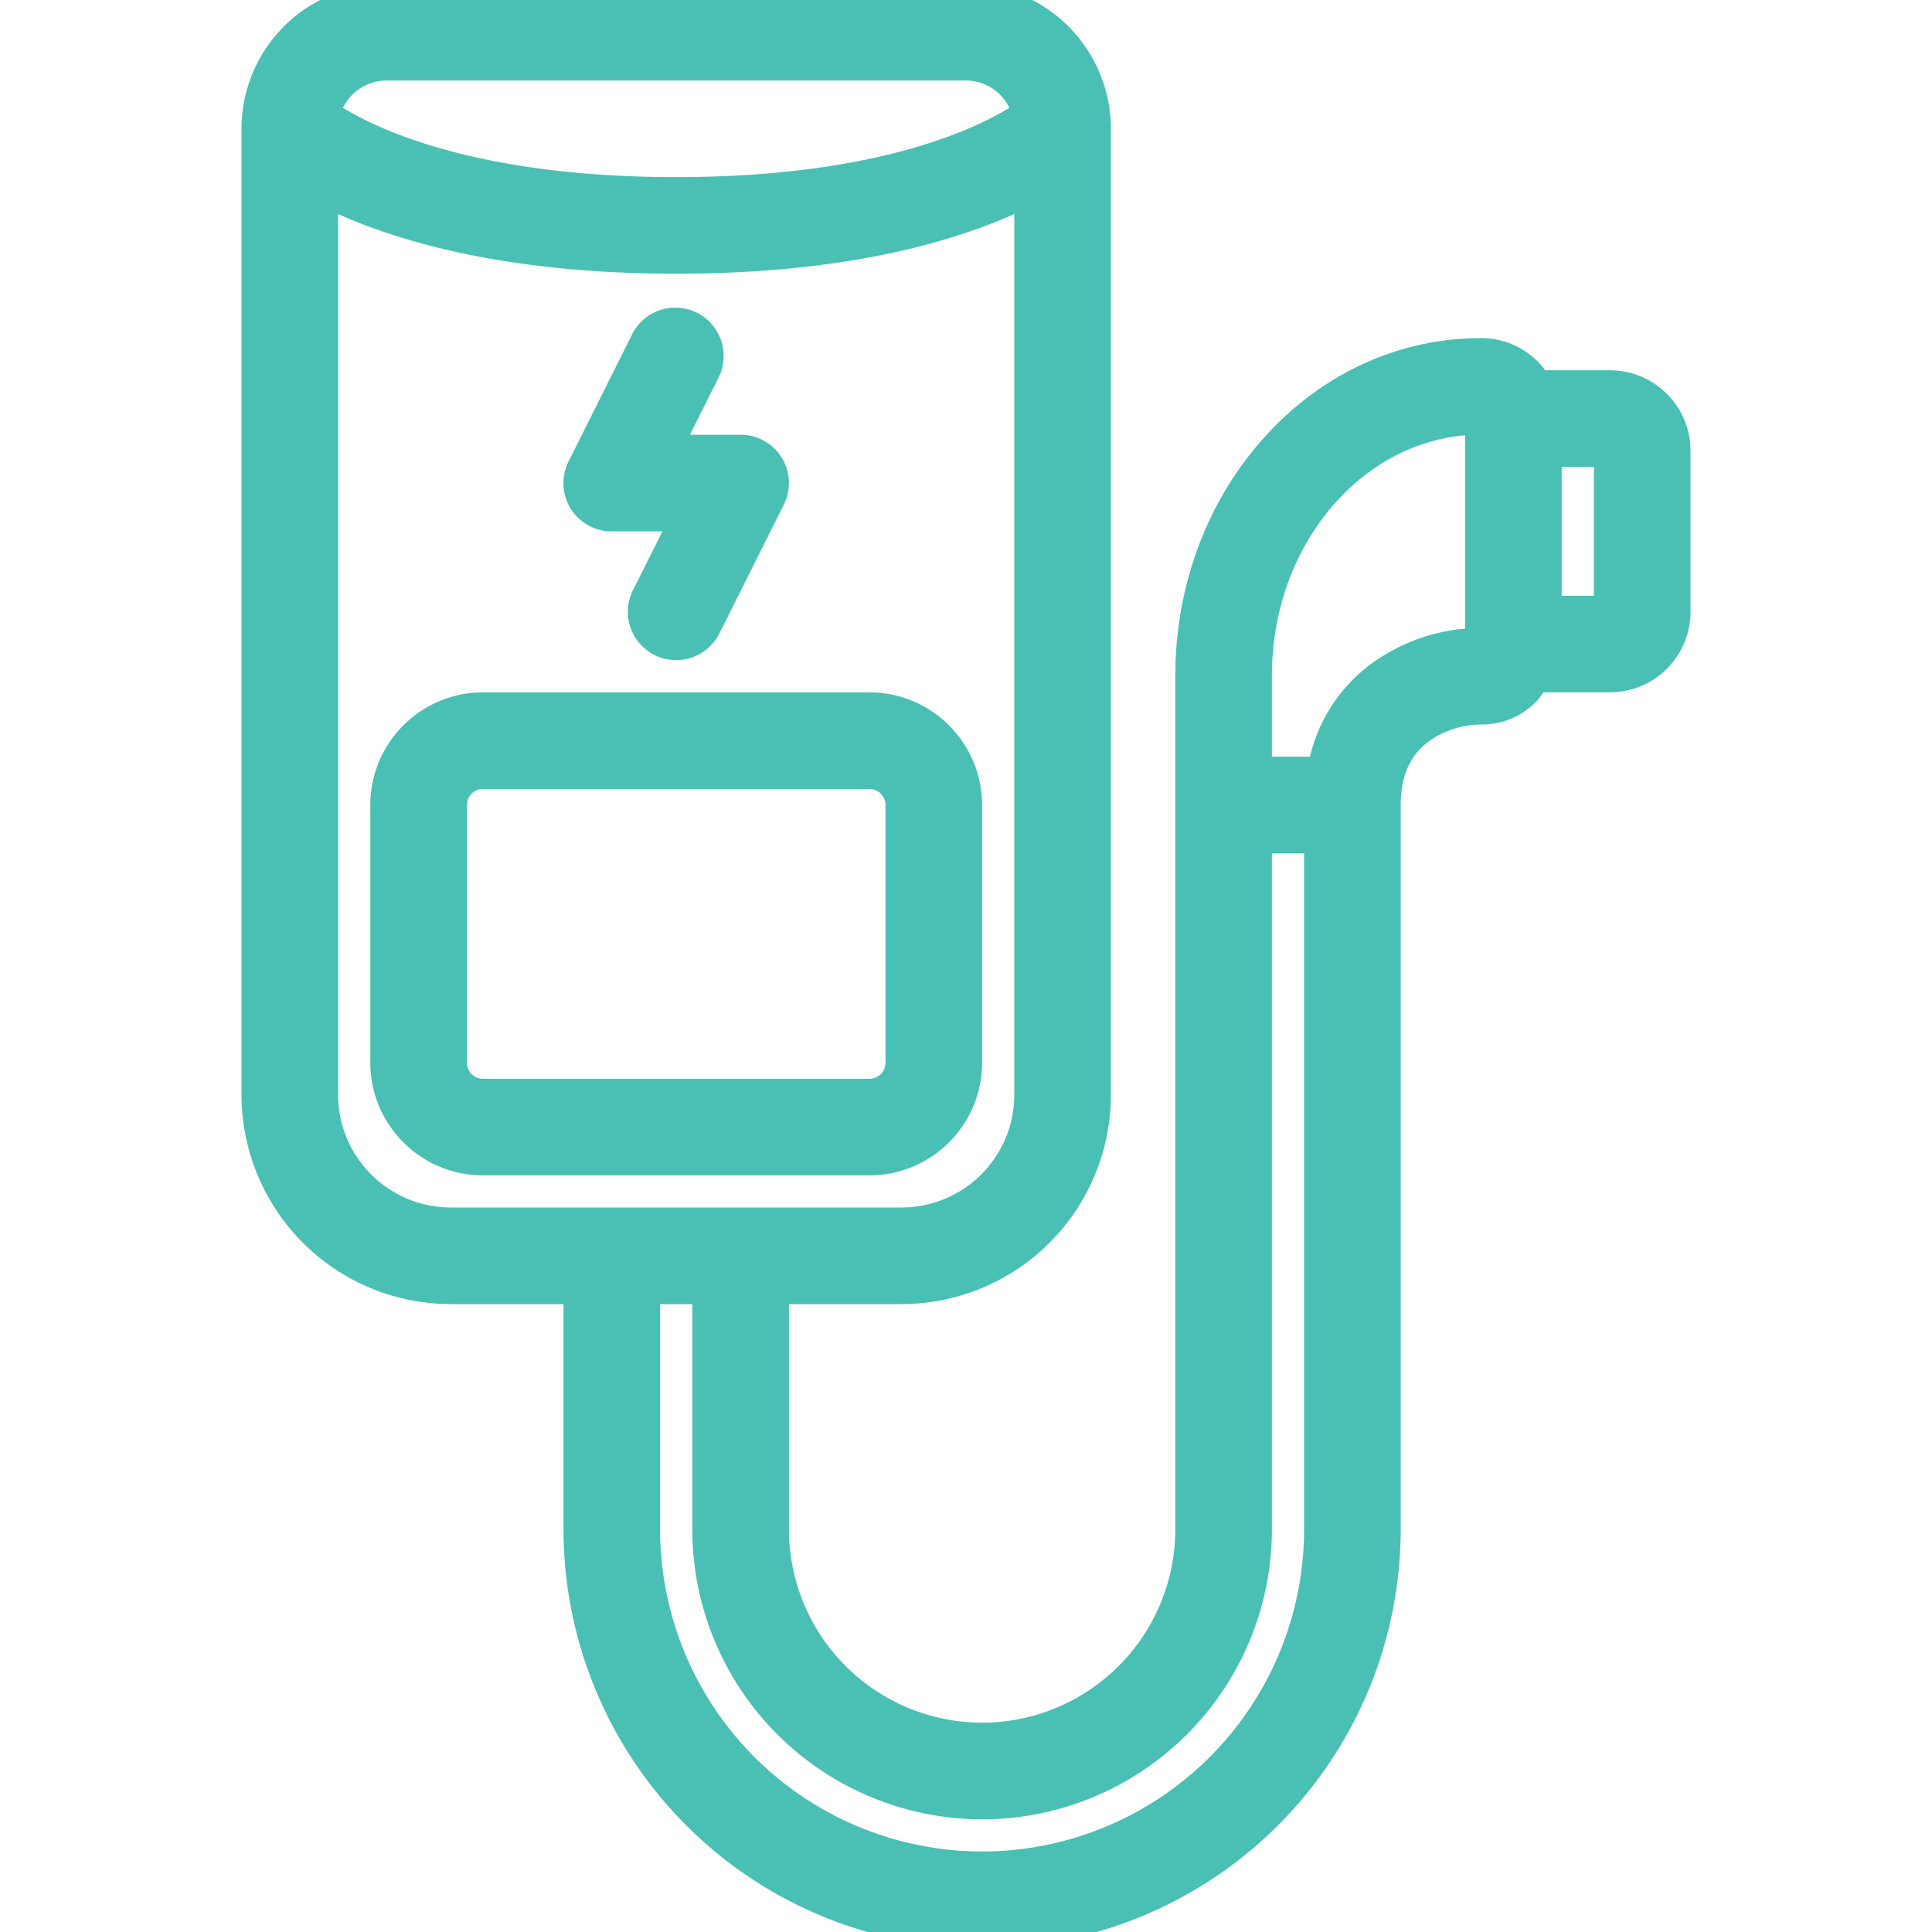 <svg xmlns="http://www.w3.org/2000/svg" width="30" height="30" fill="none" viewBox="0 0 30 30">
  <g clip-path="url(#a)">
    <path fill="#4AC0B4" stroke="#4AC0B4" stroke-width=".25" d="M22.087 11.431c.241-.19.584-.306.913-.306h.009c.28 0 .541-.107.737-.3v-.001c.06-.06.11-.128.154-.199H25c.621 0 1.125-.505 1.125-1.125V7c0-.62-.504-1.125-1.125-1.125h-1.069c-.2-.3-.54-.5-.93-.5-1.252 0-2.424.542-3.296 1.522-.858.964-1.33 2.244-1.33 3.603v13.25a3.129 3.129 0 0 1-3.124 3.125 3.129 3.129 0 0 1-3.125-3.125v-3.625H14A3.128 3.128 0 0 0 17.125 17V2A2.128 2.128 0 0 0 15-.125H6A2.127 2.127 0 0 0 3.875 2v15A3.128 3.128 0 0 0 7 20.125h1.875v3.625a6.382 6.382 0 0 0 6.375 6.375 6.382 6.382 0 0 0 6.375-6.375V12.5c0-.482.159-.835.462-1.069Zm-1.449-3.703c.606-.68 1.396-1.066 2.237-1.103v3.098c0 .066-.005.117-.01.156a2.76 2.76 0 0 0-1.548.567 2.39 2.39 0 0 0-.875 1.429h-.817V10.5c0-1.057.361-2.04 1.013-2.772ZM10.221 10.06a.628.628 0 0 0 .838-.28l1-2a.624.624 0 0 0-.559-.904h-.989l.548-1.096a.626.626 0 0 0-1.118-.56l-1 2a.624.624 0 0 0 .559.906h.989L9.94 9.221a.625.625 0 0 0 .28.838Zm4.904 6.441v-4c0-.896-.729-1.625-1.625-1.625h-6c-.896 0-1.625.729-1.625 1.625v4c0 .896.729 1.625 1.625 1.625h6c.896 0 1.625-.729 1.625-1.625Zm-1.25 0a.375.375 0 0 1-.375.375h-6a.375.375 0 0 1-.375-.375v-4c0-.207.168-.375.375-.375h6c.207 0 .375.168.375.375v4Zm11-7.125h-.75v-2.25h.75v2.25Zm-9.625 18.75a4.38 4.38 0 0 0 4.375-4.375V13.125h.75V23.75a5.13 5.13 0 0 1-5.125 5.125 5.13 5.13 0 0 1-5.125-5.125v-3.625h.75v3.625a4.38 4.38 0 0 0 4.375 4.375ZM6 1.125h9c.385 0 .713.252.829.6-.55.358-2.128 1.15-5.329 1.15-3.201 0-4.779-.792-5.329-1.15a.875.875 0 0 1 .829-.6ZM5.125 17V3.127c.97.467 2.667.998 5.375.998s4.405-.531 5.375-.998V17A1.877 1.877 0 0 1 14 18.875H7A1.877 1.877 0 0 1 5.125 17Z"/>
  </g>
  <defs>
    <clipPath id="a">
      <path fill="#fff" d="M0 0h30v30H0z"/>
    </clipPath>
  </defs>
</svg>
